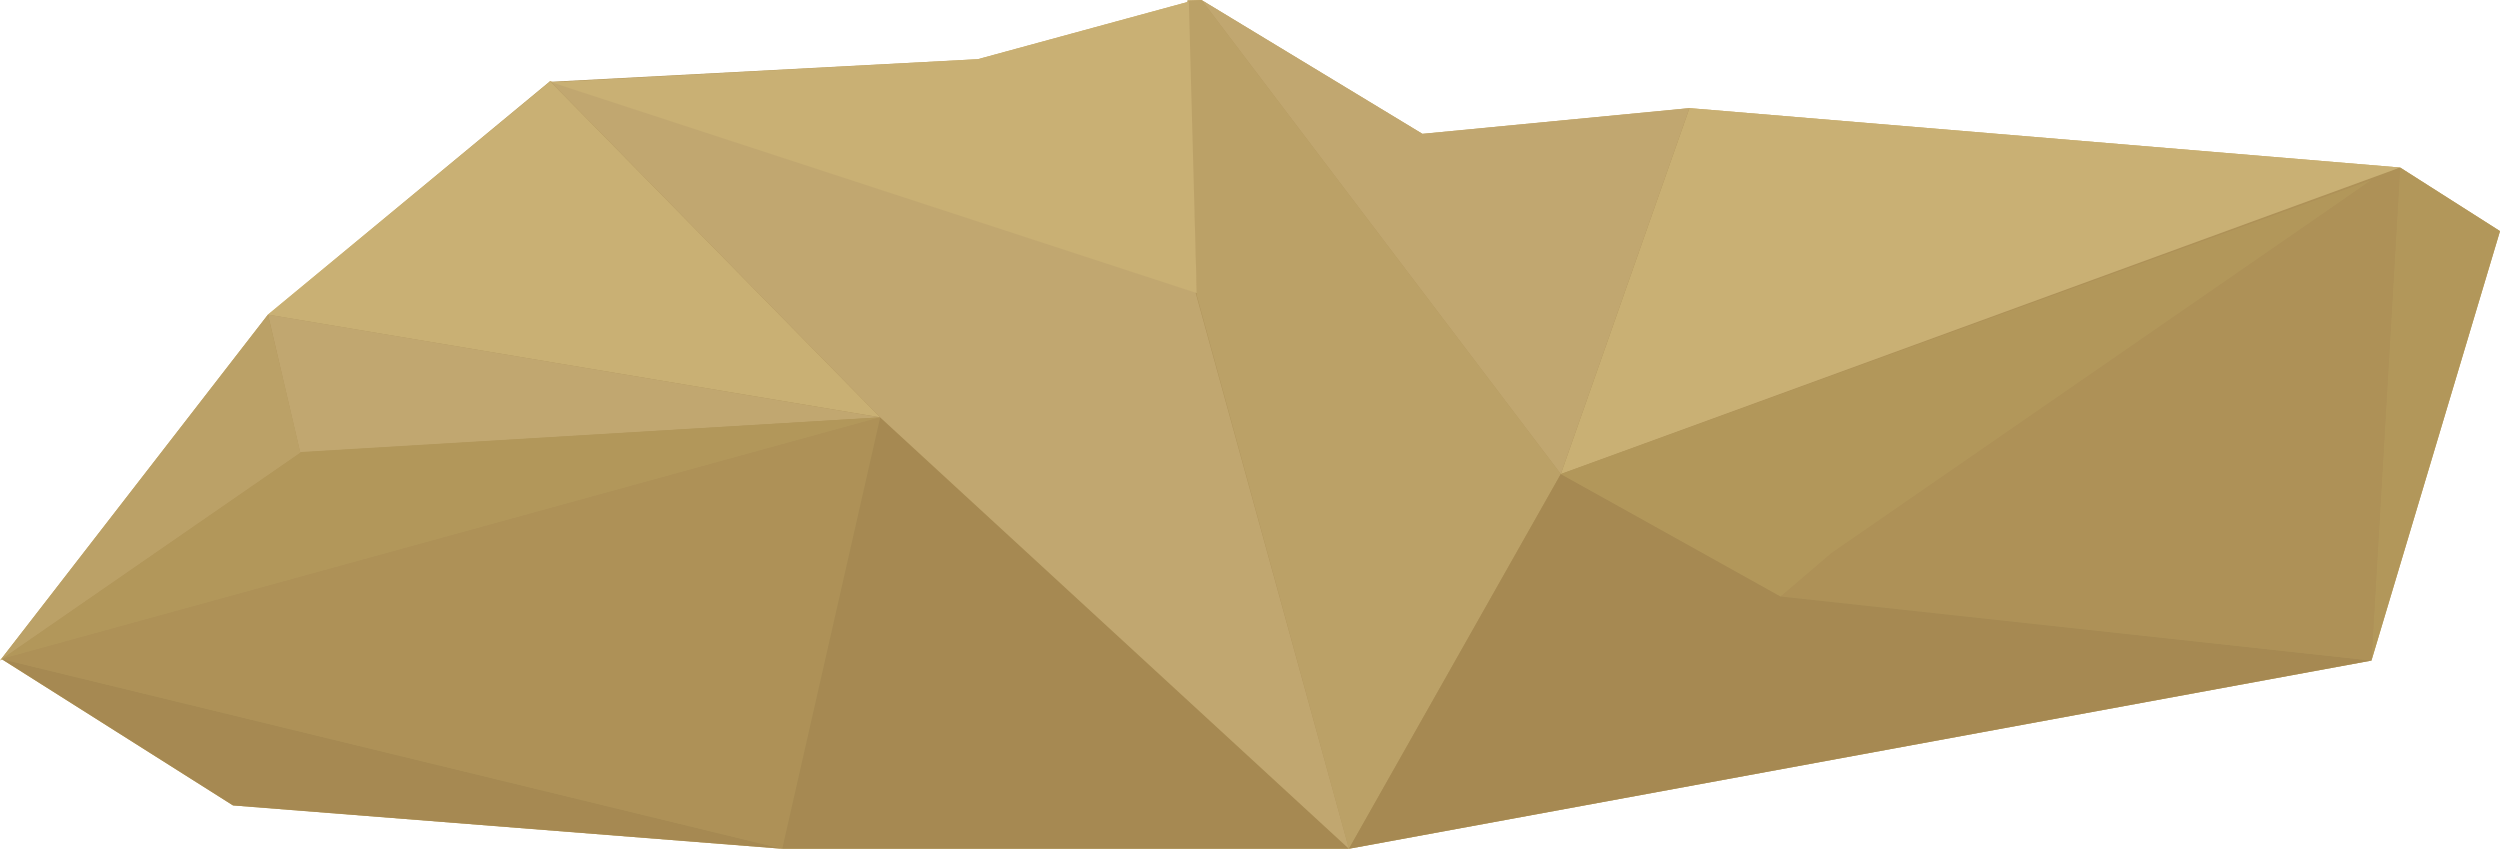 <svg xmlns="http://www.w3.org/2000/svg" xmlns:xlink="http://www.w3.org/1999/xlink" id="Layer_1" width="916.689" height="311.219" x="0" y="0" enable-background="new 0 0 916.689 311.219" version="1.1" viewBox="0 0 916.689 311.219" xml:space="preserve"><g><path fill="#C5A863" d="M880.071,61.43L880.071,61.43l-260.59-21.782l-97.92,9.428L440.559,0l-5.129,0.162l0.019,0.575 l-76.896,20.968l-156.365,8.278l-0.574-0.281l-0.031,0.175L98.287,115.359l-0.022-0.004l-0.009,0.011l-0.078,0.019l0.057,0.009 L0,242.217l0.702-0.484l84.742,53.594l201.385,15.893h207.789l0,0l374.932-69.002l47.14-157.475L880.071,61.43z"/><g><polygon fill="#BB9E5D" points="85.444 295.326 286.829 311.219 .6 241.667"/><polygon fill="#D6BB77" points="494.618 311.219 572.31 173.82 440.559 0 435.43 .162 438.76 108.105"/><polygon fill="#BB9E5D" points="494.618 311.219 869.55 242.217 653.25 218.466 572.31 173.82"/><polygon fill="#CBAF67" points="869.55 242.217 916.689 84.742 880.071 61.43"/><polygon fill="#E7CE87" points="572.31 173.82 880.071 61.43 619.481 39.647"/><polygon fill="#E7CE87" points="98.178 115.385 322.751 153.037 201.747 29.839"/><polygon fill="#DDC382" points="322.751 153.037 98.265 115.355 110.042 165.886"/><polygon fill="#D6BB77" points="0 242.217 110.175 166.066 98.265 115.355"/><polygon fill="#CBAF67" points="322.751 153.037 110.488 165.738 .6 241.667"/><polygon fill="#C5A863" points=".6 241.667 286.829 311.219 322.751 153.037"/><polygon fill="#BB9E5D" points="286.829 311.219 494.618 311.219 322.751 153.037"/><polygon fill="#DDC382" points="521.562 49.075 619.481 39.647 572.31 173.82 440.559 0"/><g><polygon fill="#DDC382" points="322.751 153.037 201.613 29.702 438.325 107.032 494.618 311.219"/><polygon fill="#E7CE87" points="358.552 21.705 435.922 .607 438.816 107.478 202.107 30.147"/></g><polygon fill="#CBAF67" points="572.31 173.82 869.55 65.99 652.861 218.721"/><polygon fill="#C5A863" points="869.55 65.99 880.071 61.43 869.55 242.217 652.861 218.721 671.517 202.768"/></g><path fill="#52382C" d="M880.071,61.43L880.071,61.43l-260.59-21.782l-97.92,9.428L440.559,0l-5.129,0.162 l0.019,0.575l-76.896,20.968l-156.365,8.278l-0.574-0.281l-0.031,0.175L98.287,115.359l-0.022-0.004l-0.009,0.011l-0.078,0.019 l0.057,0.009L0,242.217l0.702-0.484l84.742,53.594l201.385,15.893h207.789l0,0l374.932-69.002l47.14-157.475L880.071,61.43z" opacity=".2"/></g></svg>